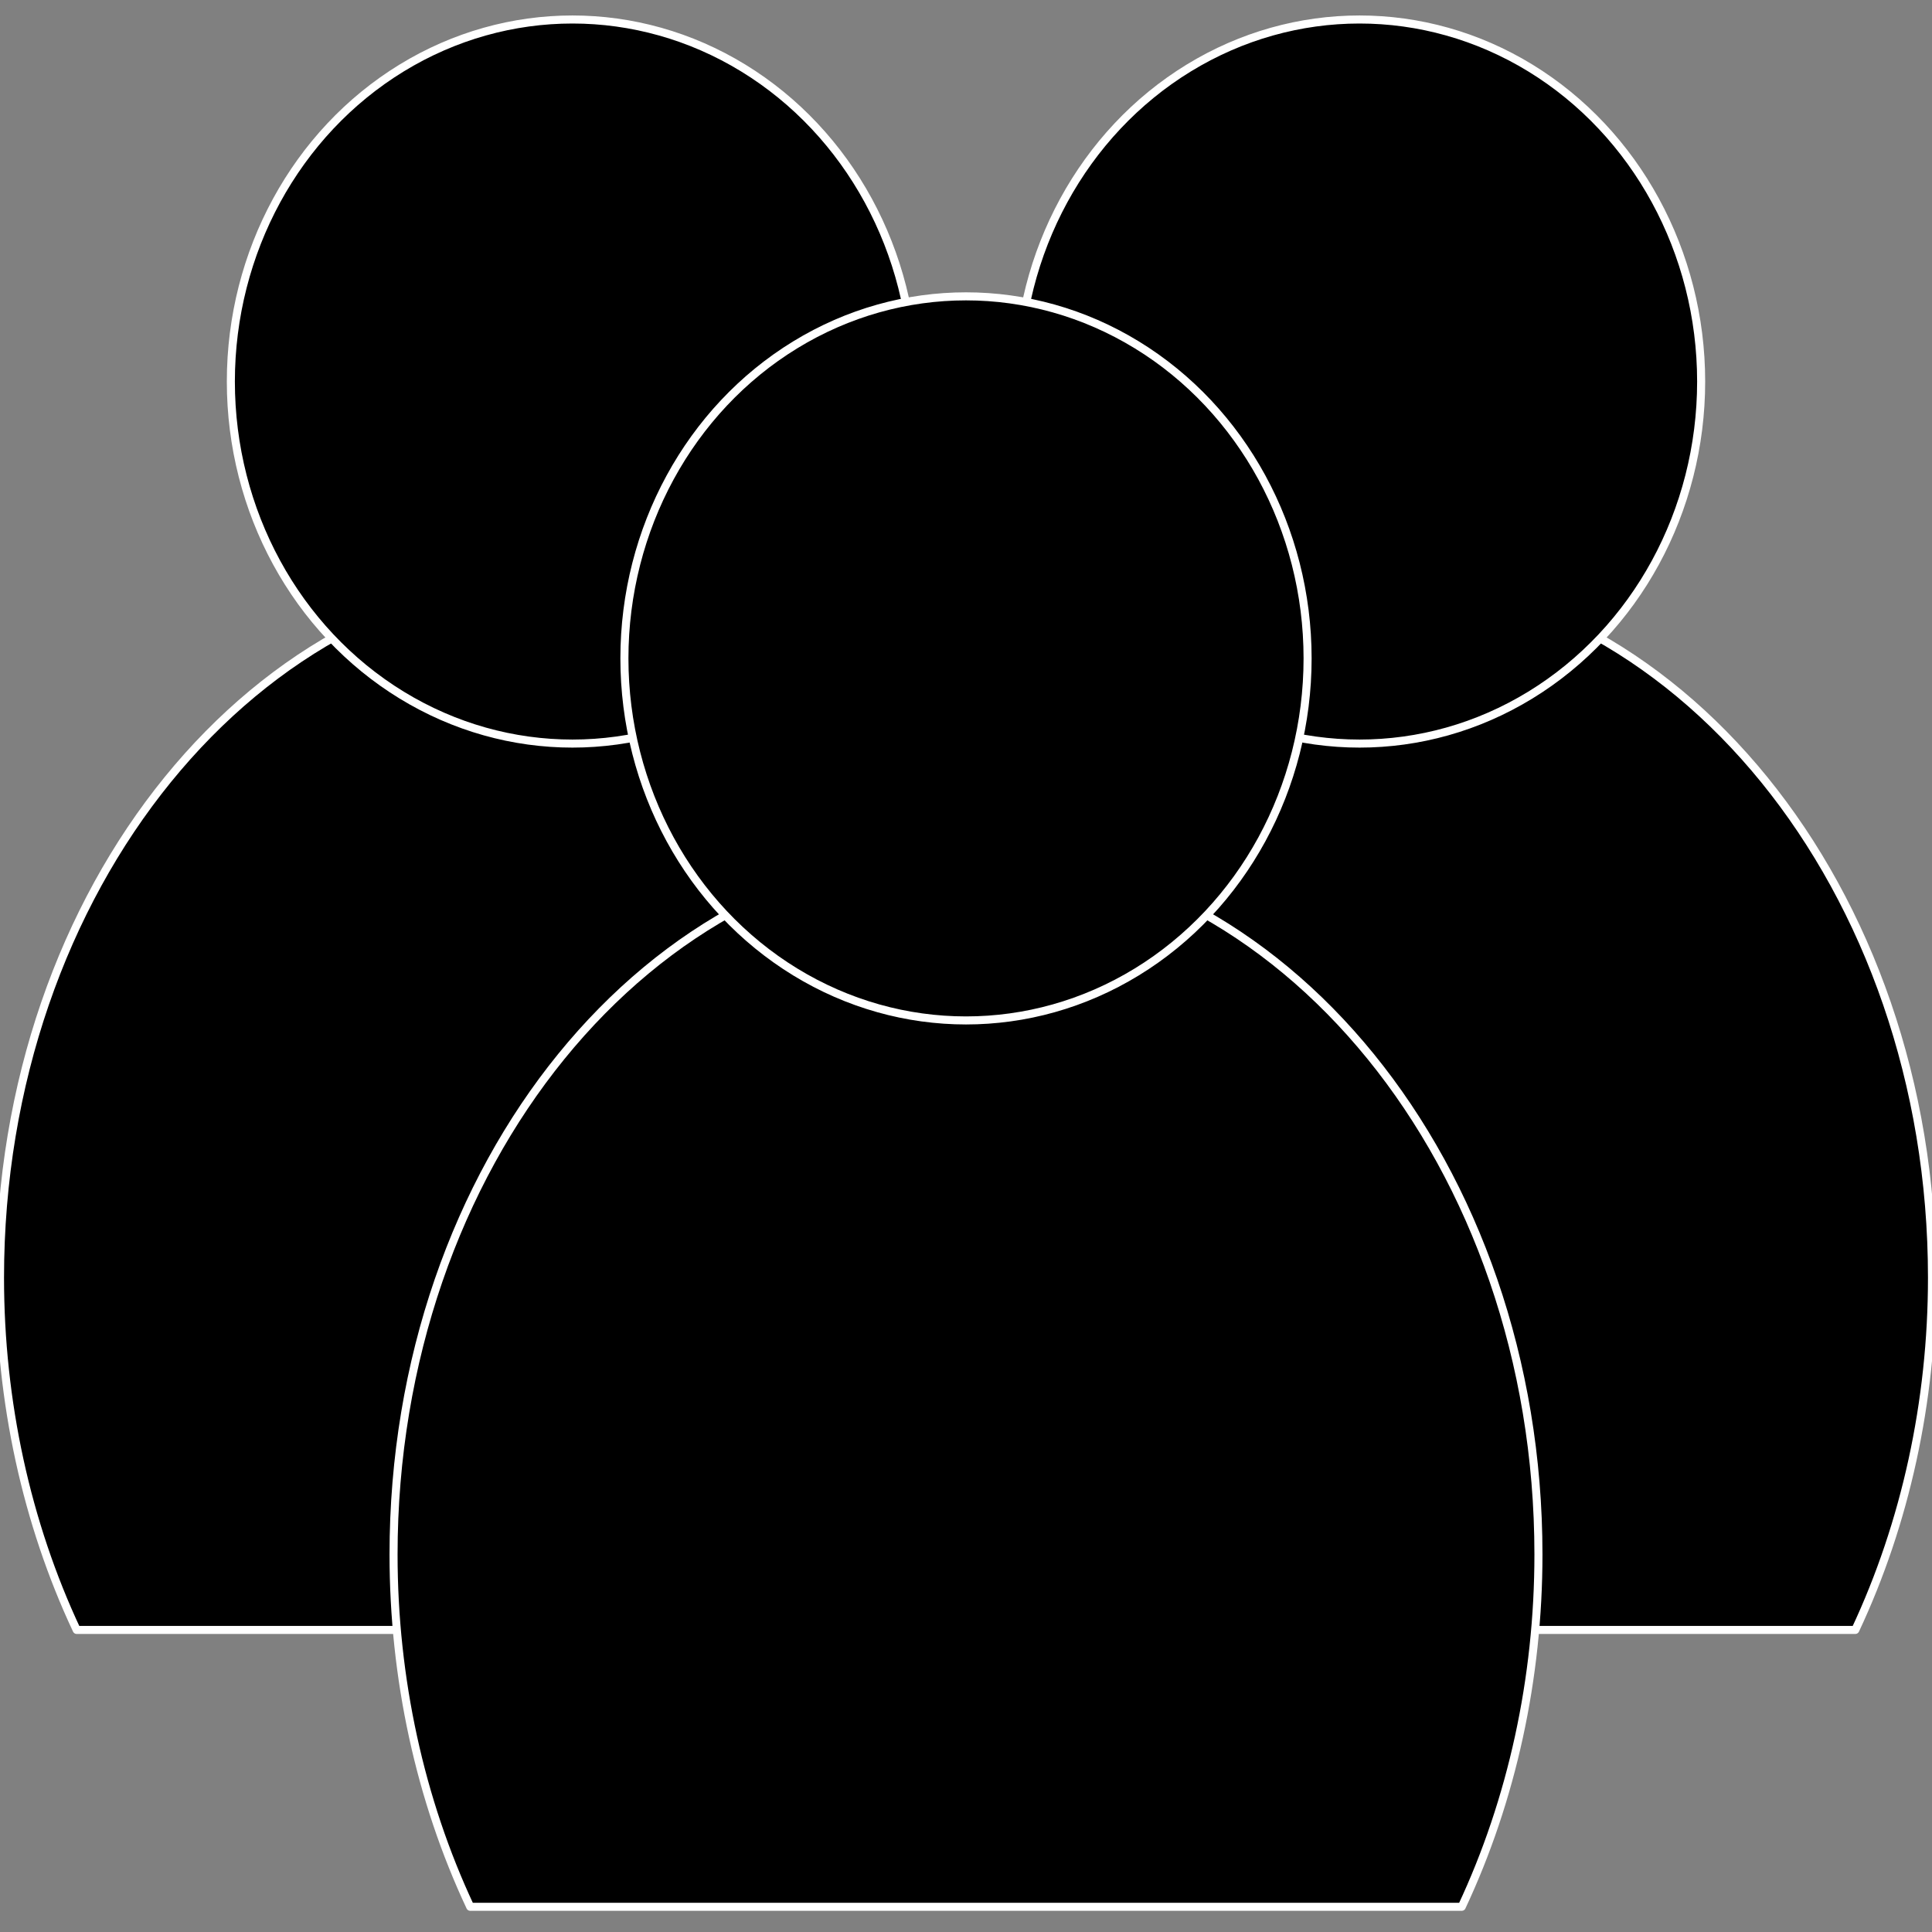 <?xml version="1.0" encoding="UTF-8" standalone="no"?>
<!DOCTYPE svg PUBLIC "-//W3C//DTD SVG 1.1//EN" "http://www.w3.org/Graphics/SVG/1.1/DTD/svg11.dtd">
<svg width="100%" height="100%" viewBox="0 0 240 240" version="1.1" xmlns="http://www.w3.org/2000/svg" xmlns:xlink="http://www.w3.org/1999/xlink" xml:space="preserve" xmlns:serif="http://www.serif.com/" style="fill-rule:evenodd;clip-rule:evenodd;stroke-linecap:round;stroke-linejoin:round;stroke-miterlimit:1.5;">
    <rect x="0" y="0" width="240" height="240" fill="#808080" stroke="none"/>
    <g id="Layer1">
        <g>
            <g transform="matrix(1,0,0,1,-50.116,28.148)">
                <path d="M182.812,174.328L59.643,174.328C53.402,161.024 50.116,145.933 50.116,130.571C50.116,82.272 81.98,43.058 121.228,43.058C160.475,43.058 192.339,82.272 192.339,130.571C192.339,145.933 189.053,161.024 182.812,174.328Z" style="stroke:#fff;stroke-width:1px;"/>
            </g>
            <g transform="matrix(1,0,0,1,-51.492,-19.683)">
                <ellipse cx="122.603" cy="67.079" rx="42.434" ry="44.974" style="stroke:#fff;stroke-width:1px;"/>
            </g>
        </g>
        <g>
            <g transform="matrix(1,0,0,1,47.661,28.148)">
                <path d="M182.812,174.328L59.643,174.328C53.402,161.024 50.116,145.933 50.116,130.571C50.116,82.272 81.98,43.058 121.228,43.058C160.475,43.058 192.339,82.272 192.339,130.571C192.339,145.933 189.053,161.024 182.812,174.328Z" style="stroke:#fff;stroke-width:1px;"/>
            </g>
            <g transform="matrix(1,0,0,1,46.286,-19.683)">
                <ellipse cx="122.603" cy="67.079" rx="42.434" ry="44.974" style="stroke:#fff;stroke-width:1px;"/>
            </g>
        </g>
        <g transform="matrix(1,0,0,1,0,4.614)">
            <g transform="matrix(1,0,0,1,-1.228,57.926)">
                <path d="M182.812,174.328L59.643,174.328C53.402,161.024 50.116,145.933 50.116,130.571C50.116,82.272 81.98,43.058 121.228,43.058C160.475,43.058 192.339,82.272 192.339,130.571C192.339,145.933 189.053,161.024 182.812,174.328Z" style="stroke:#fff;stroke-width:1px;"/>
            </g>
            <g transform="matrix(1,0,0,1,-2.603,10.095)">
                <ellipse cx="122.603" cy="67.079" rx="42.434" ry="44.974" style="stroke:#fff;stroke-width:1px;"/>
            </g>
        </g>
    </g>
</svg>
